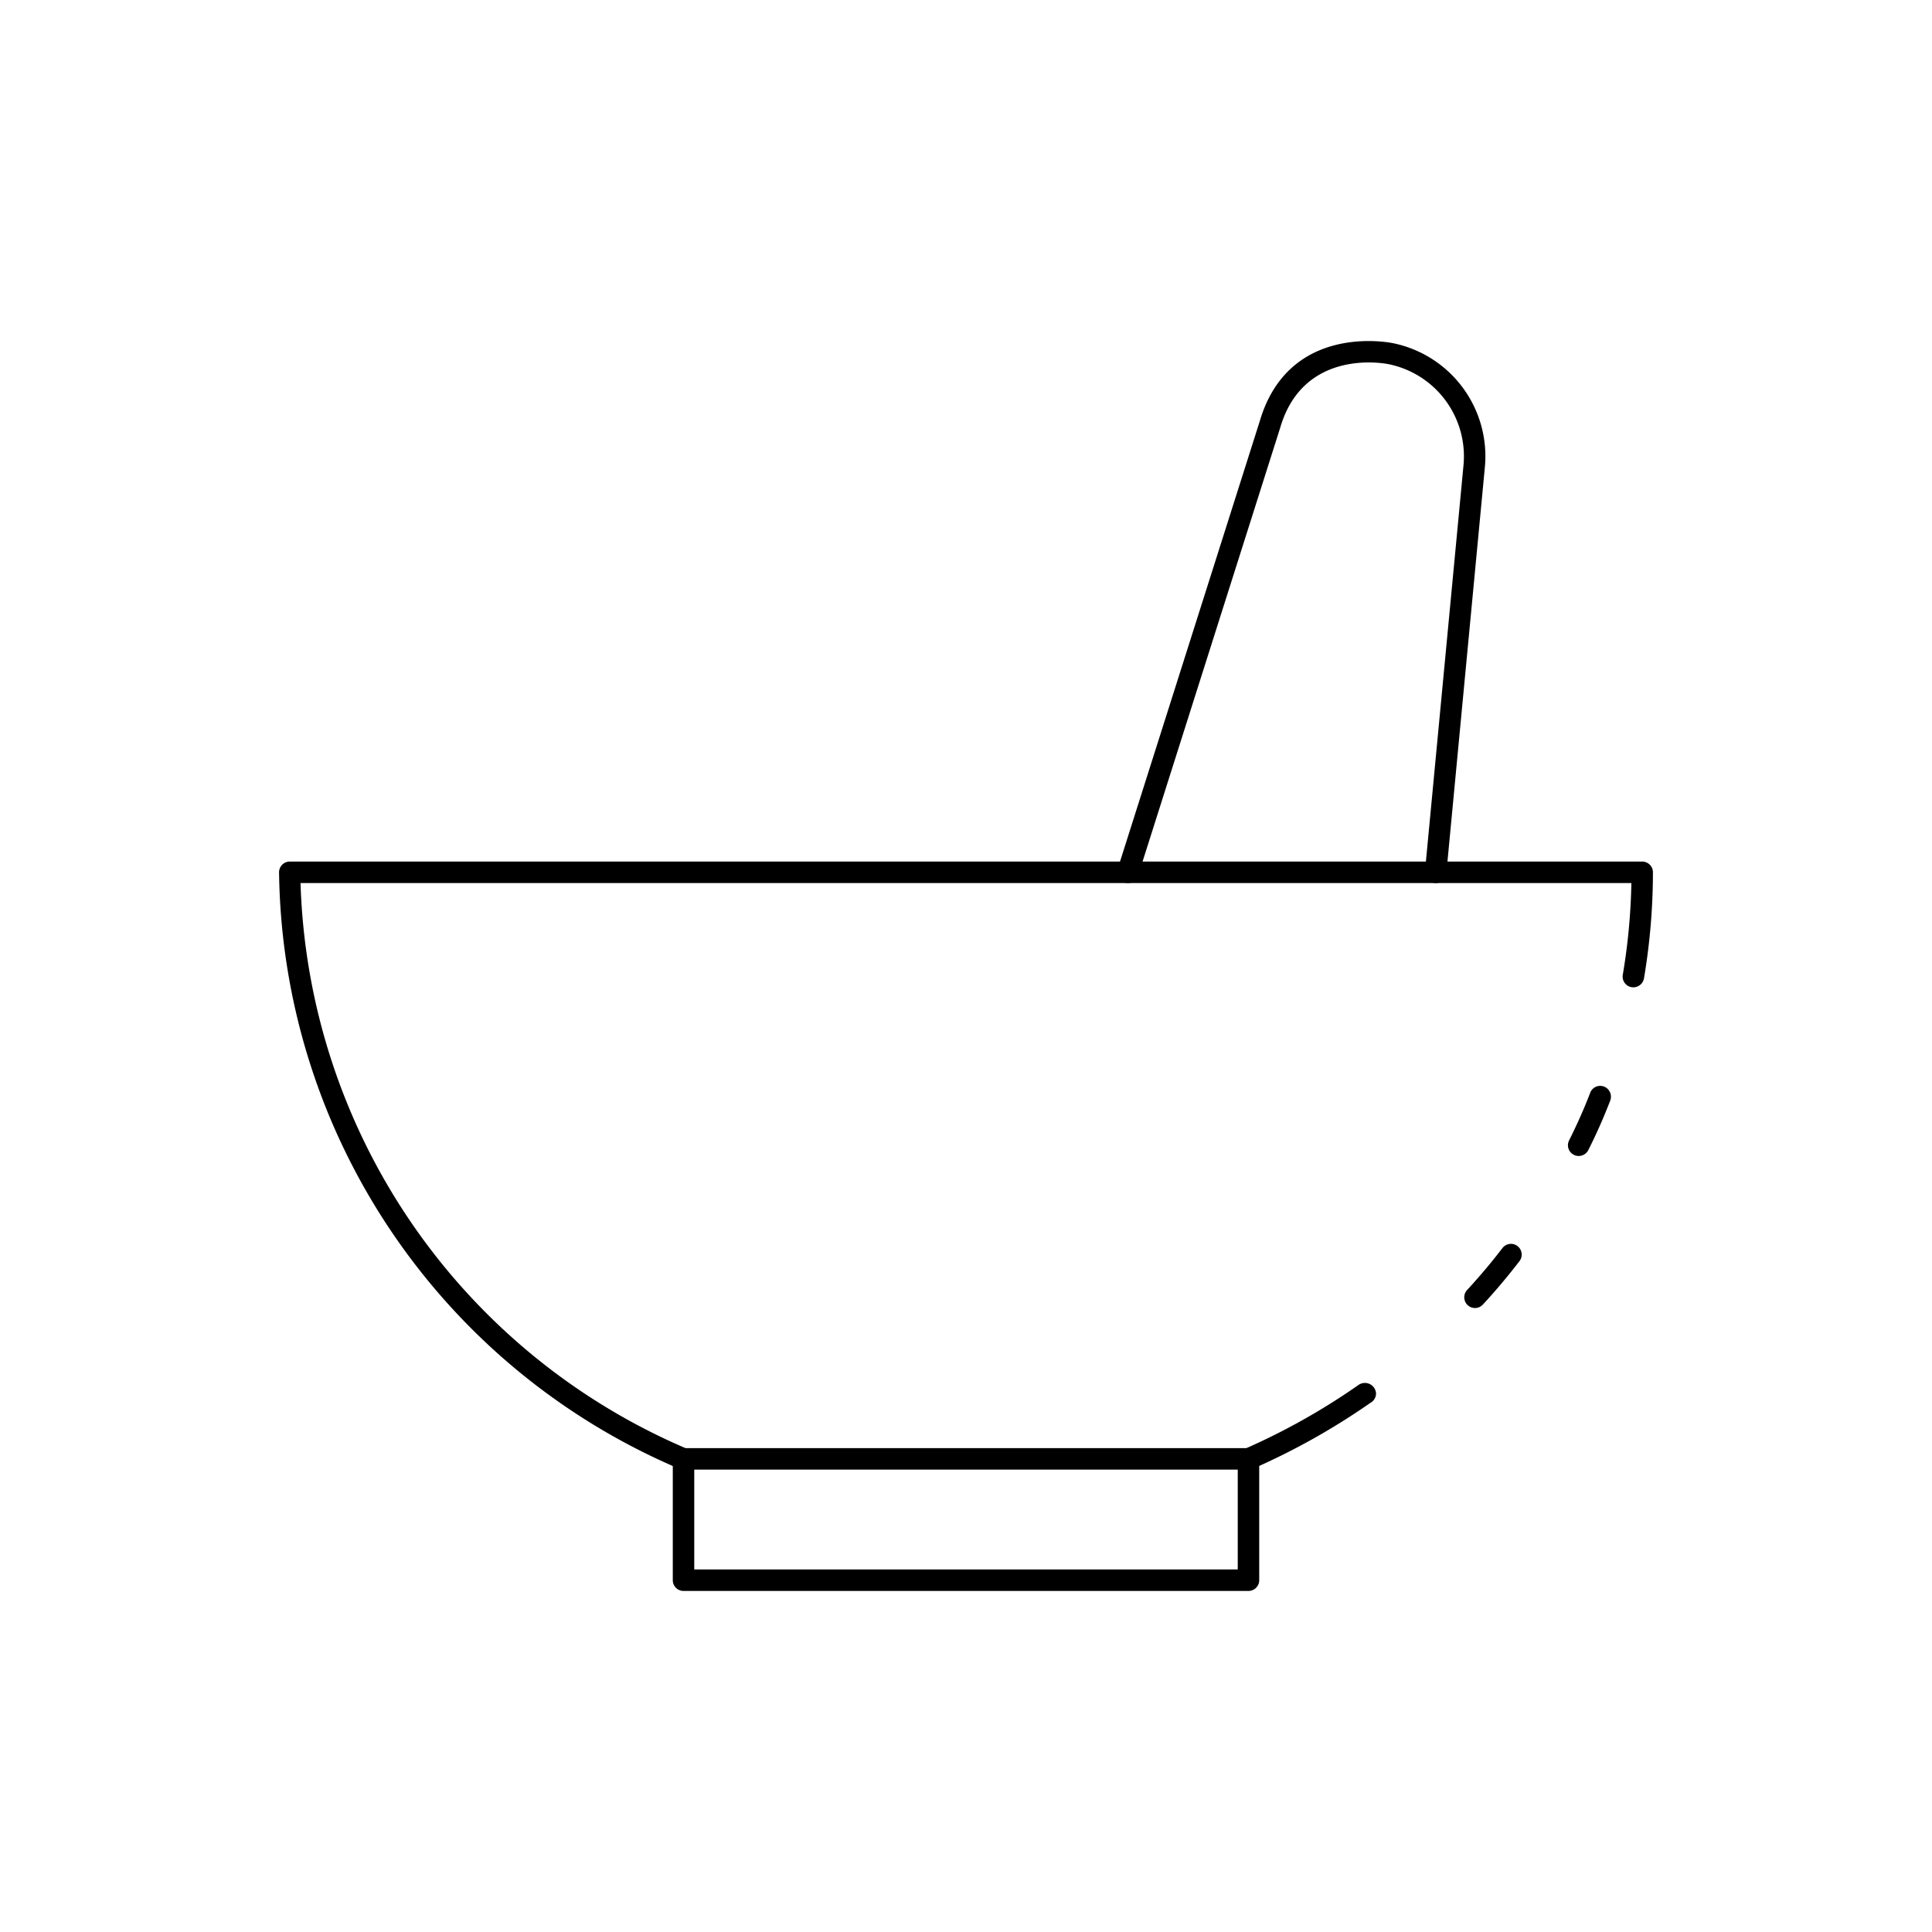 <svg id="Layer_1" height="512" viewBox="0 0 90 90" width="512" xmlns="http://www.w3.org/2000/svg" data-name="Layer 1"><path d="m31.841 68.464a.506.506 0 0 1 -.2-.042 30.606 30.606 0 0 1 -18.641-27.787.5.5 0 0 1 .5-.5h63a.5.5 0 0 1 .5.5 29.891 29.891 0 0 1 -.417 4.942.506.506 0 0 1 -.577.41.5.5 0 0 1 -.41-.577 28.868 28.868 0 0 0 .4-4.275h-61.996a29.634 29.634 0 0 0 18.042 26.371.5.5 0 0 1 -.2.958z"/><path d="m68.711 60.933a.5.5 0 0 1 -.367-.84c.578-.625 1.118-1.266 1.651-1.96a.5.5 0 0 1 .793.609c-.552.718-1.111 1.383-1.71 2.03a.5.5 0 0 1 -.367.161z"/><path d="m58.159 68.464a.5.5 0 0 1 -.2-.958 31.049 31.049 0 0 0 5.35-3.006.52.52 0 0 1 .792.409.5.5 0 0 1 -.27.446 32.048 32.048 0 0 1 -5.471 3.067.489.489 0 0 1 -.201.042z"/><path d="m73.541 53.85a.5.5 0 0 1 -.447-.724c.382-.764.7-1.484.976-2.2a.5.5 0 0 1 .473-.342.5.5 0 0 1 .5.5.547.547 0 0 1 -.033.188 25.211 25.211 0 0 1 -1.022 2.307.5.5 0 0 1 -.447.271z"/><path d="m58.159 74.112h-26.318a.5.5 0 0 1 -.5-.5v-5.652a.5.5 0 0 1 .5-.5h26.318a.5.5 0 0 1 .5.5v5.652a.5.5 0 0 1 -.5.5zm-25.818-1h25.318v-4.652h-25.318z"/><path d="m52.541 41.135a.5.5 0 0 1 -.151-.023.5.5 0 0 1 -.326-.628l6.615-20.847c1.343-4.6 6.011-3.691 6.21-3.651a5.378 5.378 0 0 1 4.281 5.787l-1.794 18.91a.494.494 0 0 1 -.545.45.5.5 0 0 1 -.45-.545l1.794-18.91a4.38 4.38 0 0 0 -3.488-4.713c-.162-.033-3.961-.77-5.051 2.963l-6.618 20.859a.5.5 0 0 1 -.477.348z"/></svg>
